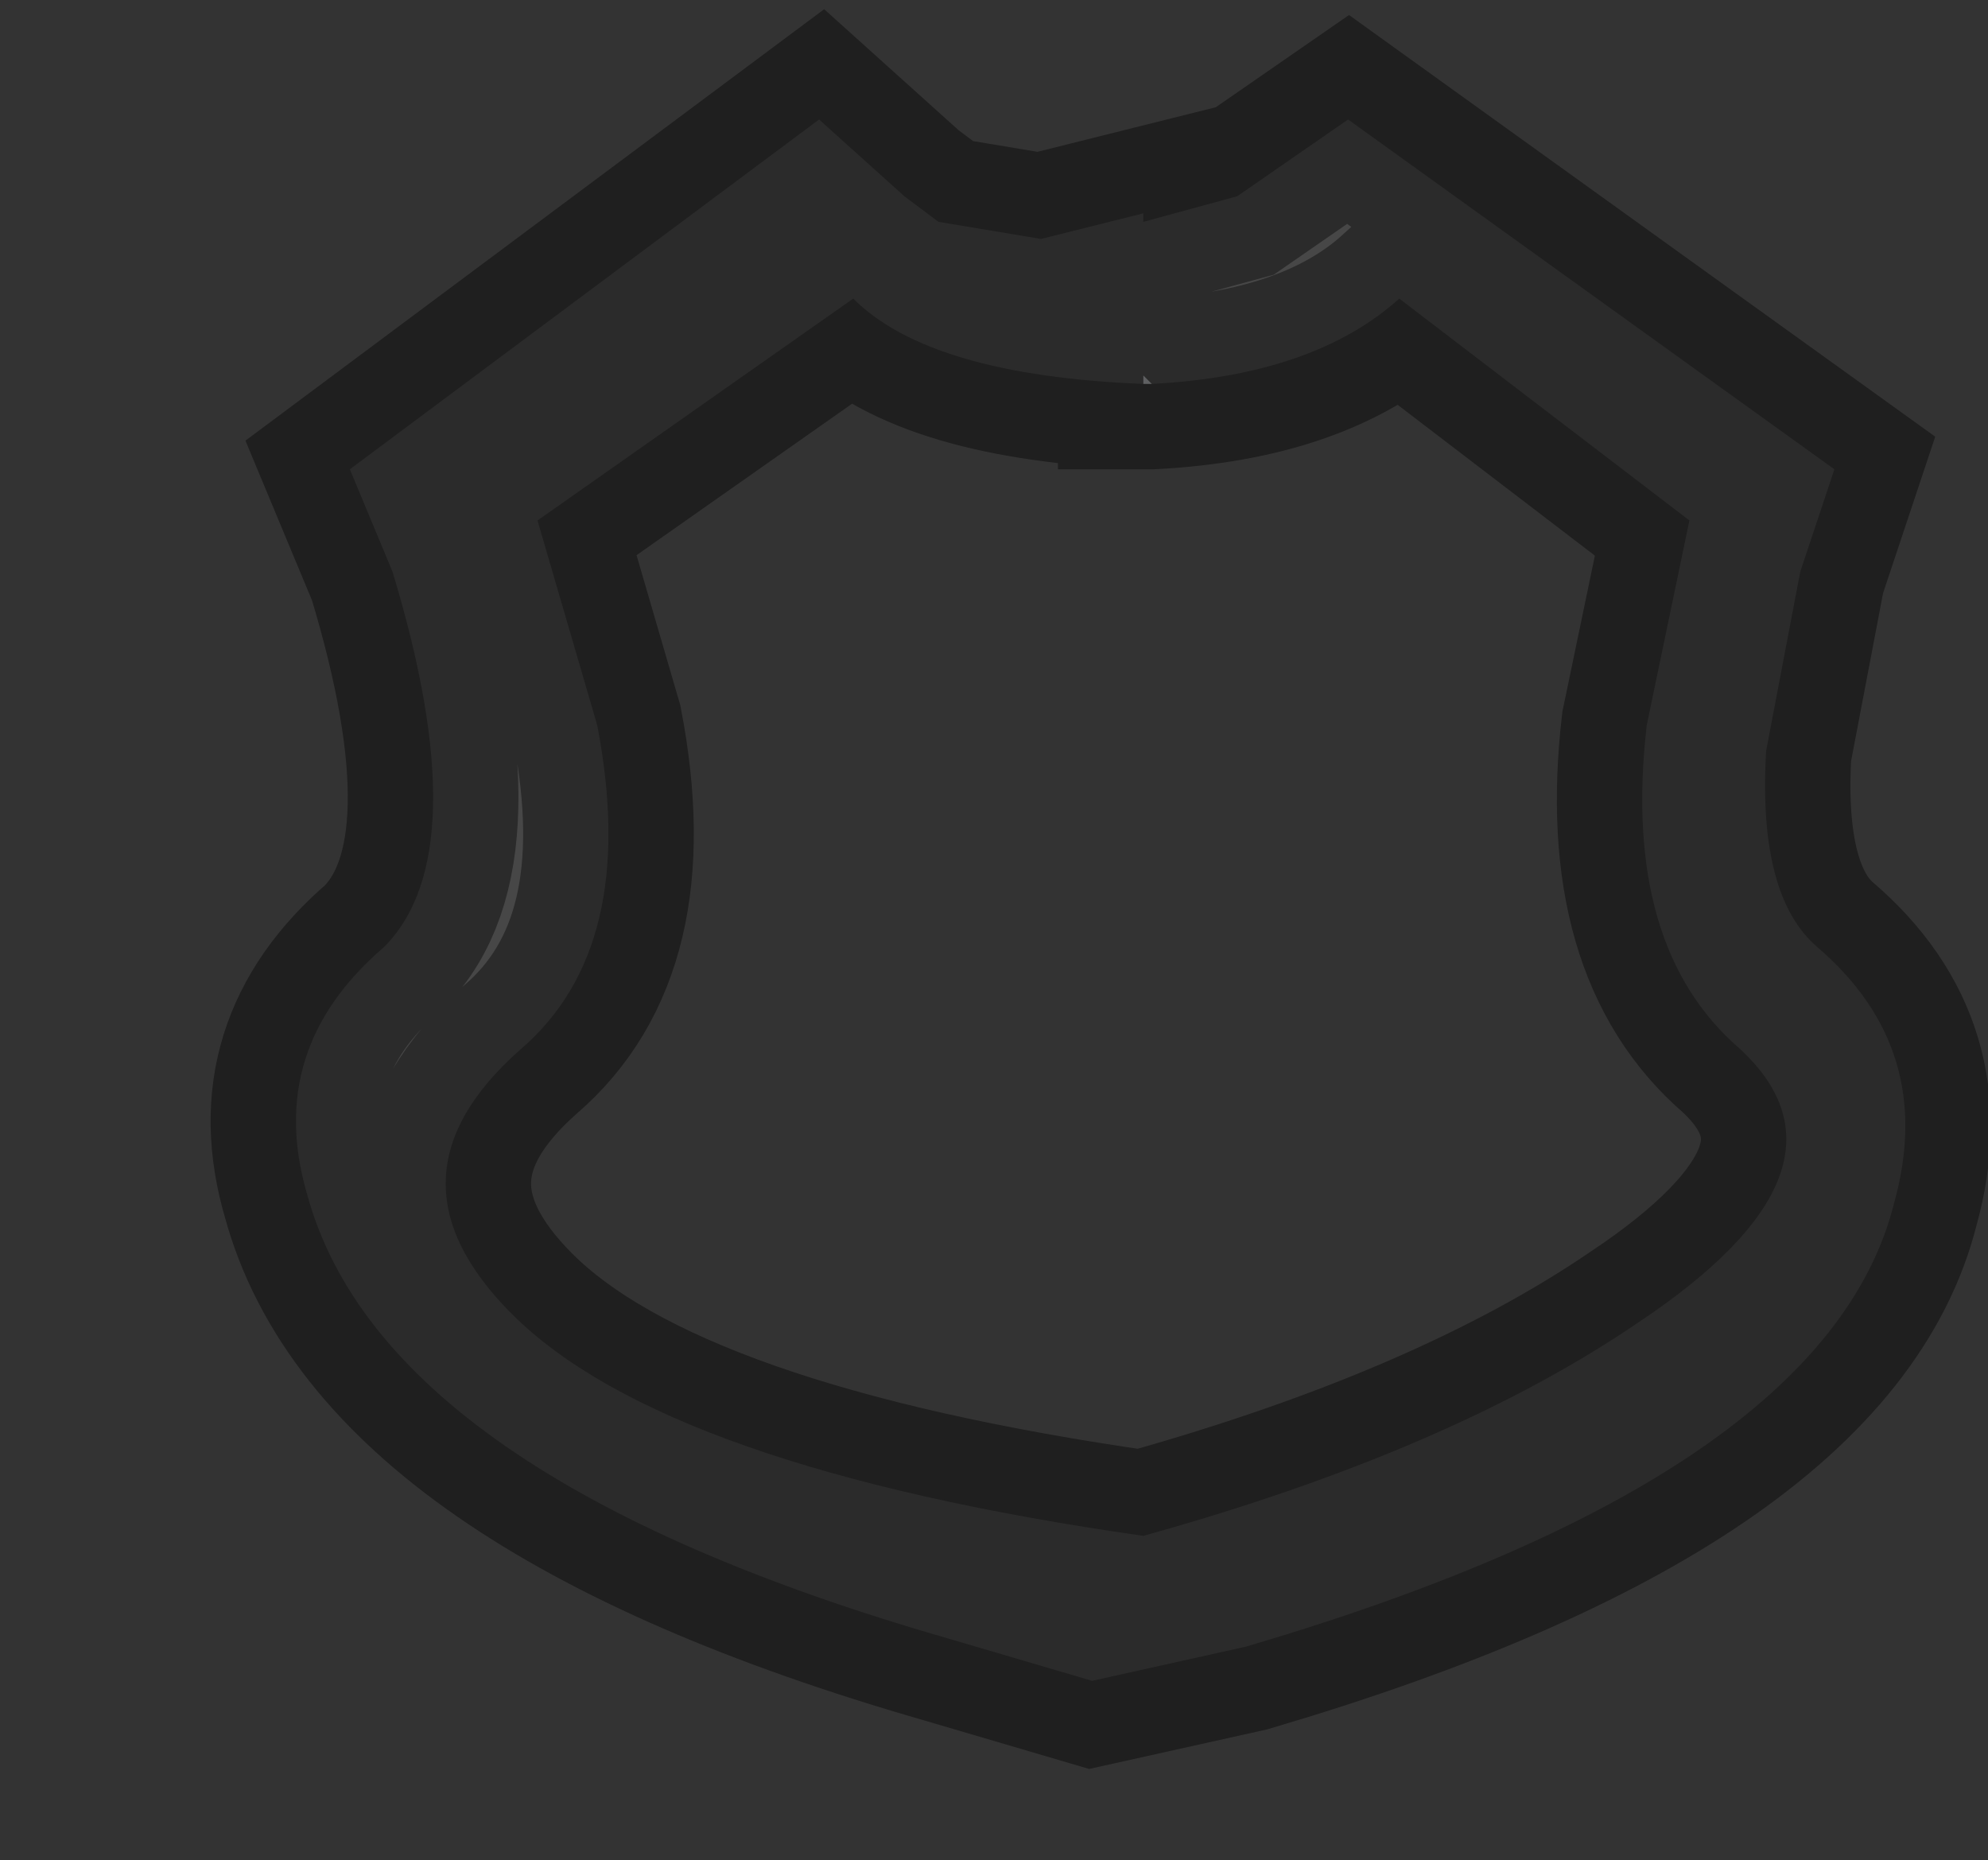 <?xml version="1.0" encoding="UTF-8" standalone="no"?>
<svg xmlns:xlink="http://www.w3.org/1999/xlink" height="10.9px" width="11.65px" xmlns="http://www.w3.org/2000/svg">
  <rect width="100%" height="100%" fill="#333333" stroke="none"/>
  <g transform="matrix(1.0, 0.0, 0.0, 1.0, 1.75, 0.7)">
    <path d="M5.0 1.55 L4.95 1.55 4.95 1.5 5.0 1.55" fill="#9ea0a3" fill-rule="evenodd" stroke="none"/>
    <path d="M4.95 1.55 Q3.7 1.5 3.25 1.05 L1.4 2.35 1.75 3.55 Q2.0 4.85 1.3 5.45 0.45 6.2 1.25 7.0 2.15 7.9 4.95 8.3 6.75 7.8 7.85 7.05 9.2 6.15 8.45 5.45 7.75 4.85 7.9 3.55 L8.15 2.35 6.45 1.05 Q5.95 1.5 5.0 1.55 L4.95 1.5 4.95 1.55 M8.6 3.7 Q8.55 4.55 8.9 4.85 9.6 5.45 9.35 6.35 8.95 7.95 5.55 8.95 L4.65 9.15 3.8 8.9 Q0.5 7.95 0.05 6.3 -0.2 5.45 0.5 4.85 1.05 4.3 0.55 2.65 L0.3 2.05 3.05 0.0 3.55 0.45 3.75 0.6 4.35 0.7 4.95 0.55 4.95 0.6 5.5 0.45 6.15 0.0 9.0 2.05 8.8 2.65 8.6 3.7" fill="#ffffff" fill-opacity="0.098" fill-rule="evenodd" stroke="none"/>
    <path d="M5.0 1.55 Q5.95 1.5 6.45 1.05 L8.15 2.35 7.9 3.55 Q7.75 4.85 8.45 5.45 9.2 6.15 7.85 7.05 6.75 7.8 4.95 8.3 2.15 7.9 1.25 7.0 0.45 6.2 1.3 5.45 2.0 4.85 1.75 3.55 L1.4 2.35 3.25 1.05 Q3.7 1.5 4.95 1.55 L5.0 1.55" fill="#ffffff" fill-opacity="0.0" fill-rule="evenodd" stroke="none"/>
    <path d="M4.95 1.55 Q3.7 1.5 3.25 1.05 L1.4 2.35 1.75 3.55 Q2.0 4.85 1.3 5.45 0.45 6.2 1.25 7.0 2.15 7.9 4.95 8.3 6.75 7.8 7.85 7.05 9.2 6.15 8.45 5.45 7.75 4.85 7.9 3.55 L8.15 2.35 6.45 1.05 Q5.95 1.5 5.0 1.55 L4.95 1.55 4.95 1.5 5.0 1.55 M8.6 3.7 Q8.55 4.55 8.9 4.85 9.6 5.45 9.35 6.35 8.95 7.95 5.55 8.95 L4.65 9.15 3.8 8.9 Q0.5 7.95 0.05 6.3 -0.2 5.45 0.5 4.85 1.05 4.3 0.55 2.65 L0.3 2.05 3.05 0.0 3.55 0.45 3.75 0.6 4.35 0.7 4.95 0.55 4.95 0.6 5.5 0.45 6.15 0.0 9.0 2.05 8.8 2.65 8.6 3.7" fill="none" stroke="#000000" stroke-linecap="round" stroke-linejoin="miter-clip" stroke-miterlimit="10.0" stroke-opacity="0.4" stroke-width="1.0"/>
  </g>
</svg>
